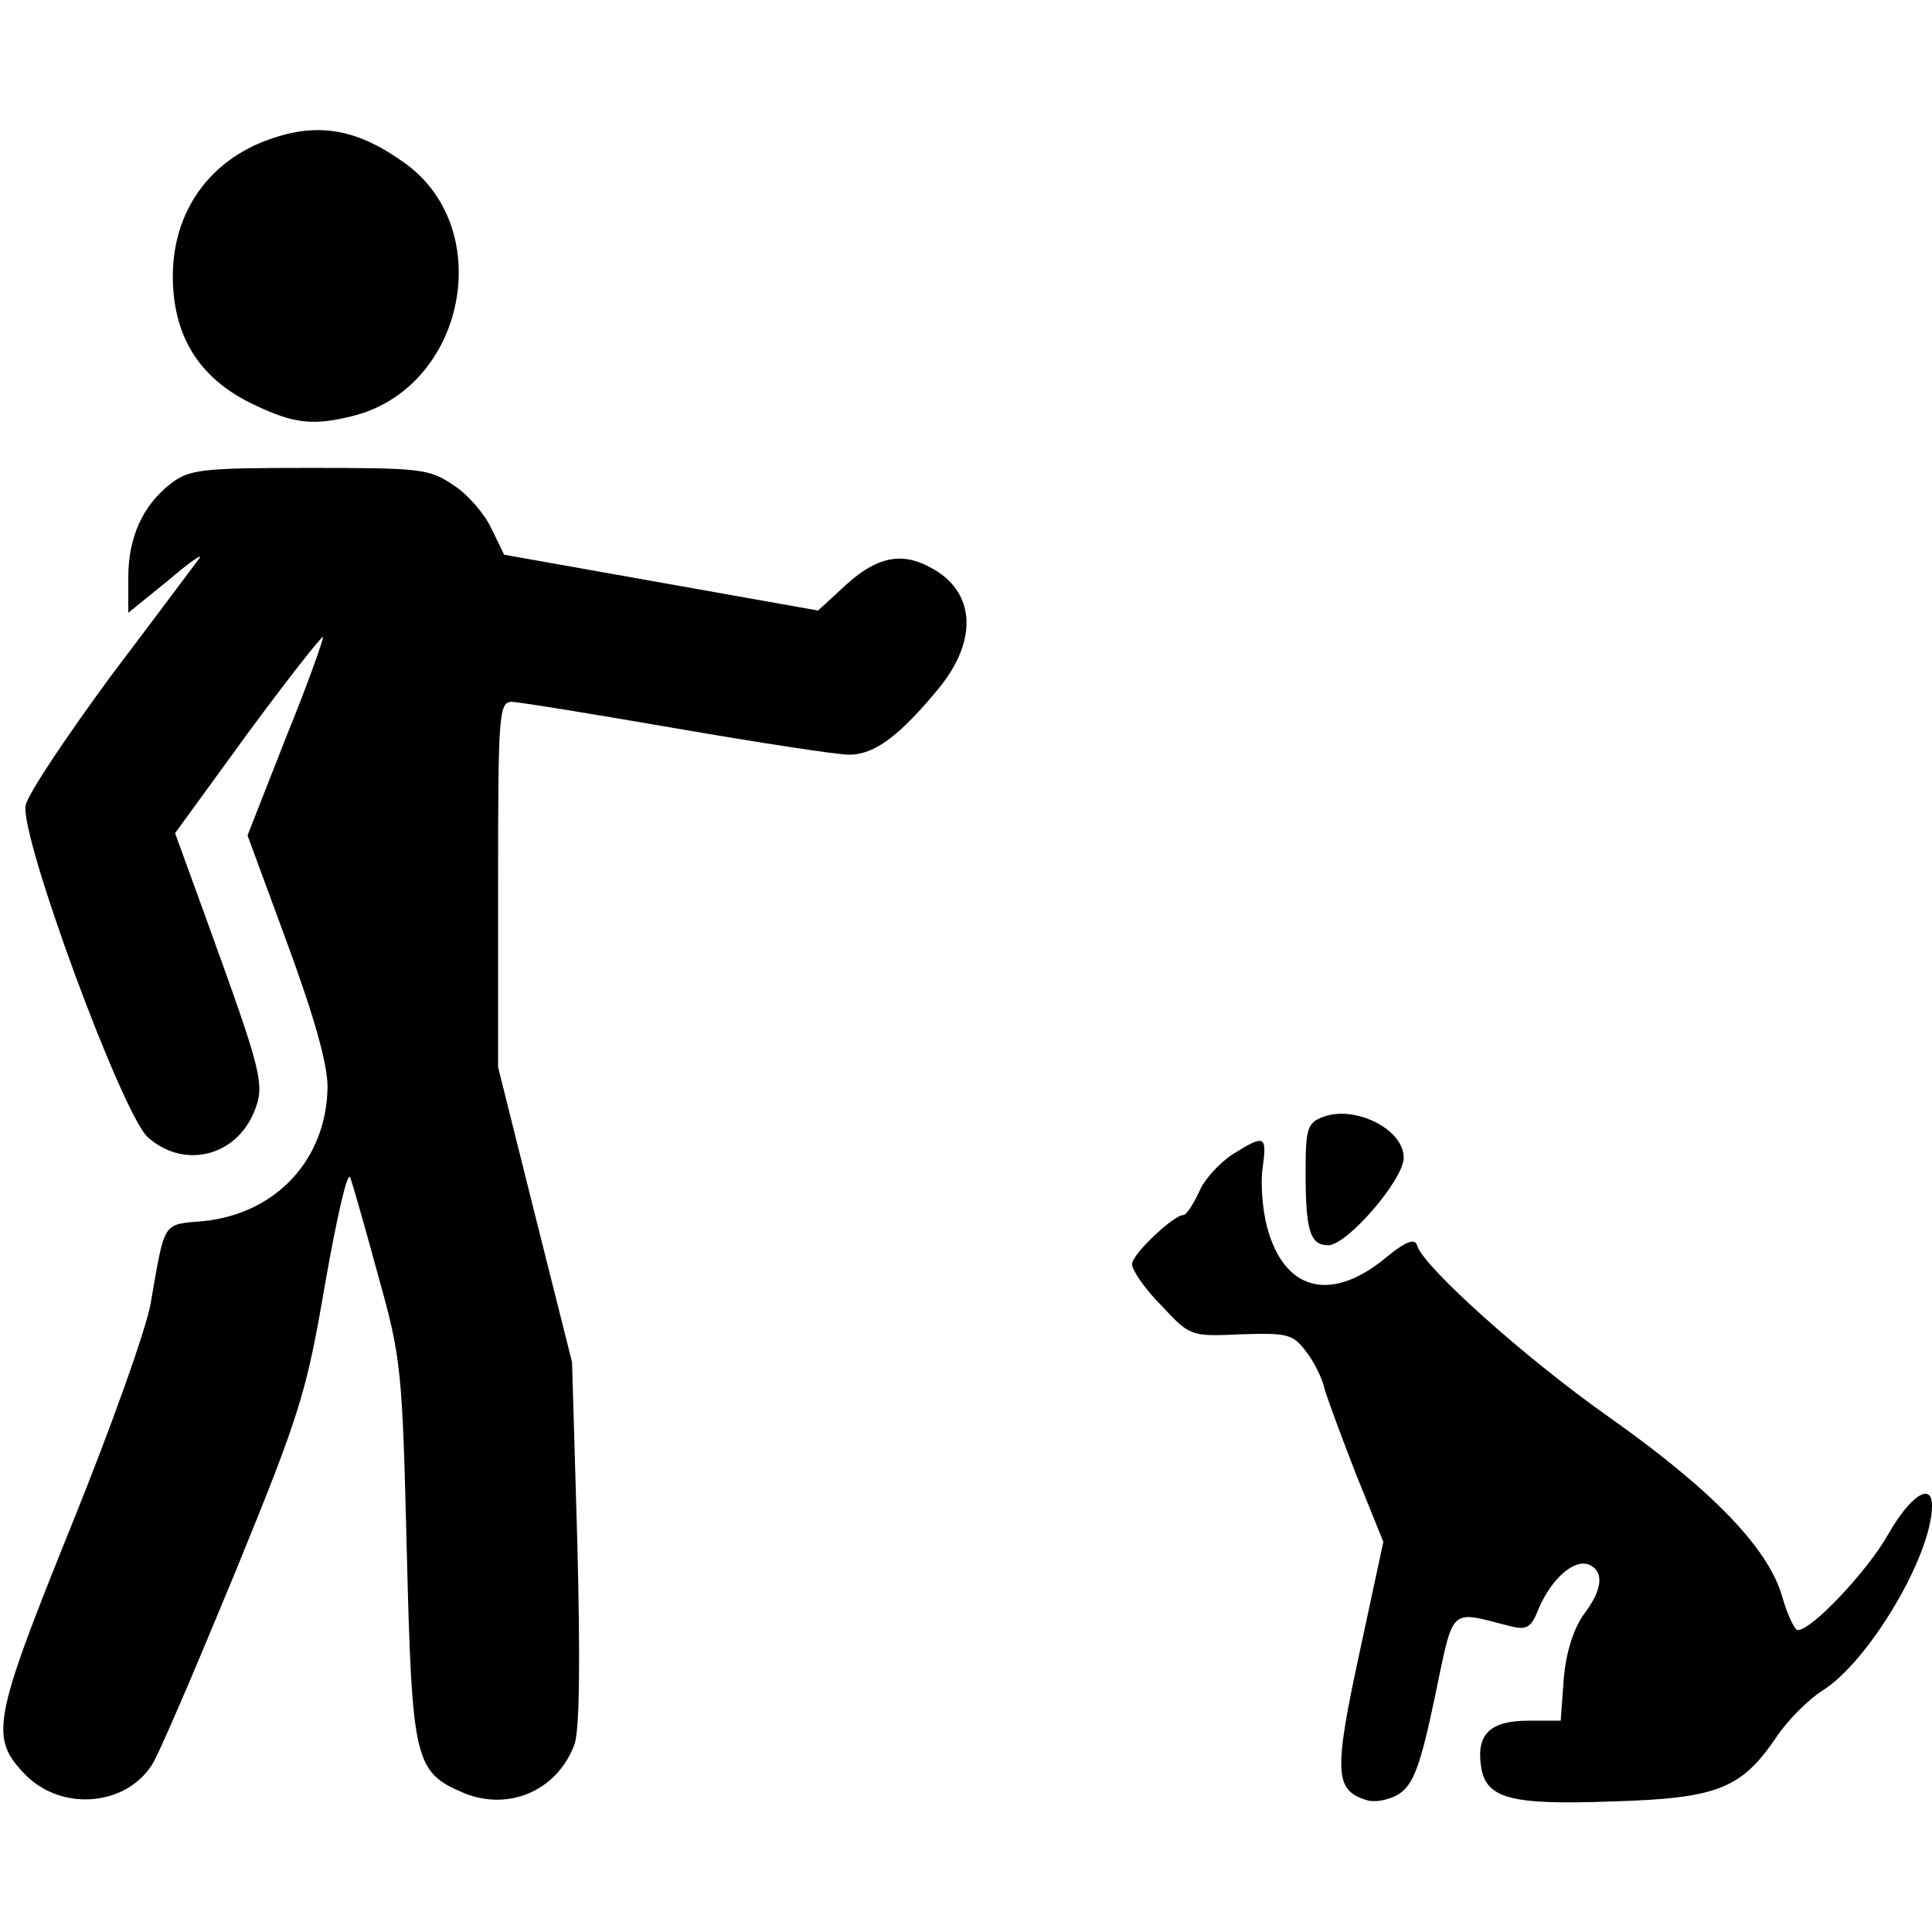 <?xml version="1.0" standalone="no"?>
<!DOCTYPE svg PUBLIC "-//W3C//DTD SVG 20010904//EN"
 "http://www.w3.org/TR/2001/REC-SVG-20010904/DTD/svg10.dtd">
<svg version="1.0" xmlns="http://www.w3.org/2000/svg"
 width="256pt" height="256pt" viewBox="0 0 256 256"
 preserveAspectRatio="xMidYMid meet">

<g transform="translate(0,256) scale(0.1,-0.1)"
fill="#000000" stroke="none">
<path d="M356 2375 c-79 -28 -127 -96 -127 -181 0 -78 34 -134 103 -168 57
-28 83 -31 140 -16 144 40 185 244 67 332 -64 47 -117 57 -183 33z"/>
<path d="M226 1919 c-37 -29 -56 -71 -56 -124 l0 -47 53 43 c28 24 47 37 41
29 -6 -8 -59 -79 -118 -157 -58 -79 -109 -155 -112 -170 -8 -41 128 -410 162
-440 47 -42 115 -26 140 32 16 38 12 51 -64 261 l-40 110 96 132 c53 72 98
129 100 128 1 -2 -20 -62 -49 -133 l-51 -130 53 -144 c36 -98 53 -159 53 -189
-1 -96 -68 -168 -164 -178 -55 -5 -51 2 -70 -107 -5 -33 -53 -167 -106 -298
-105 -260 -108 -280 -59 -330 48 -47 131 -40 166 14 9 13 58 128 110 254 88
215 95 240 120 385 15 85 29 148 33 140 3 -8 20 -67 37 -130 31 -110 32 -125
38 -365 7 -279 10 -293 76 -321 59 -24 123 3 146 64 7 18 8 112 4 267 l-7 240
-49 195 -49 196 0 242 c0 224 1 242 18 242 9 0 107 -16 217 -35 110 -19 214
-35 230 -35 34 0 67 25 119 88 53 65 48 129 -11 160 -38 21 -71 14 -111 -22
l-38 -35 -208 37 -208 37 -17 35 c-9 19 -31 45 -50 57 -32 22 -44 23 -191 23
-144 0 -159 -2 -184 -21z"/>
<path d="M1753 1080 c-21 -8 -23 -16 -23 -74 0 -77 6 -96 30 -96 25 0 100 87
100 116 0 38 -65 70 -107 54z"/>
<path d="M1634 1031 c-17 -11 -38 -33 -45 -50 -8 -17 -17 -31 -21 -31 -13 0
-68 -52 -68 -65 0 -8 17 -33 39 -55 38 -41 39 -41 106 -38 61 2 68 0 85 -22
11 -14 22 -36 25 -50 4 -14 23 -65 42 -114 l36 -89 -32 -149 c-34 -157 -32
-180 9 -193 12 -4 31 0 44 8 19 13 28 37 47 127 26 124 18 116 101 95 21 -5
27 -2 37 24 17 39 46 65 66 58 21 -9 19 -33 -7 -67 -13 -19 -23 -49 -26 -85
l-4 -55 -43 0 c-49 0 -68 -17 -63 -57 5 -46 36 -55 174 -50 140 4 171 17 217
84 15 23 43 51 62 63 61 38 145 179 145 245 0 32 -29 13 -58 -38 -27 -48 -101
-127 -120 -127 -4 0 -14 21 -21 46 -19 64 -94 141 -230 237 -112 79 -244 198
-253 226 -3 11 -15 7 -46 -19 -71 -56 -131 -39 -153 44 -6 22 -9 58 -6 78 6
44 3 45 -39 19z"/>
</g>
</svg>

